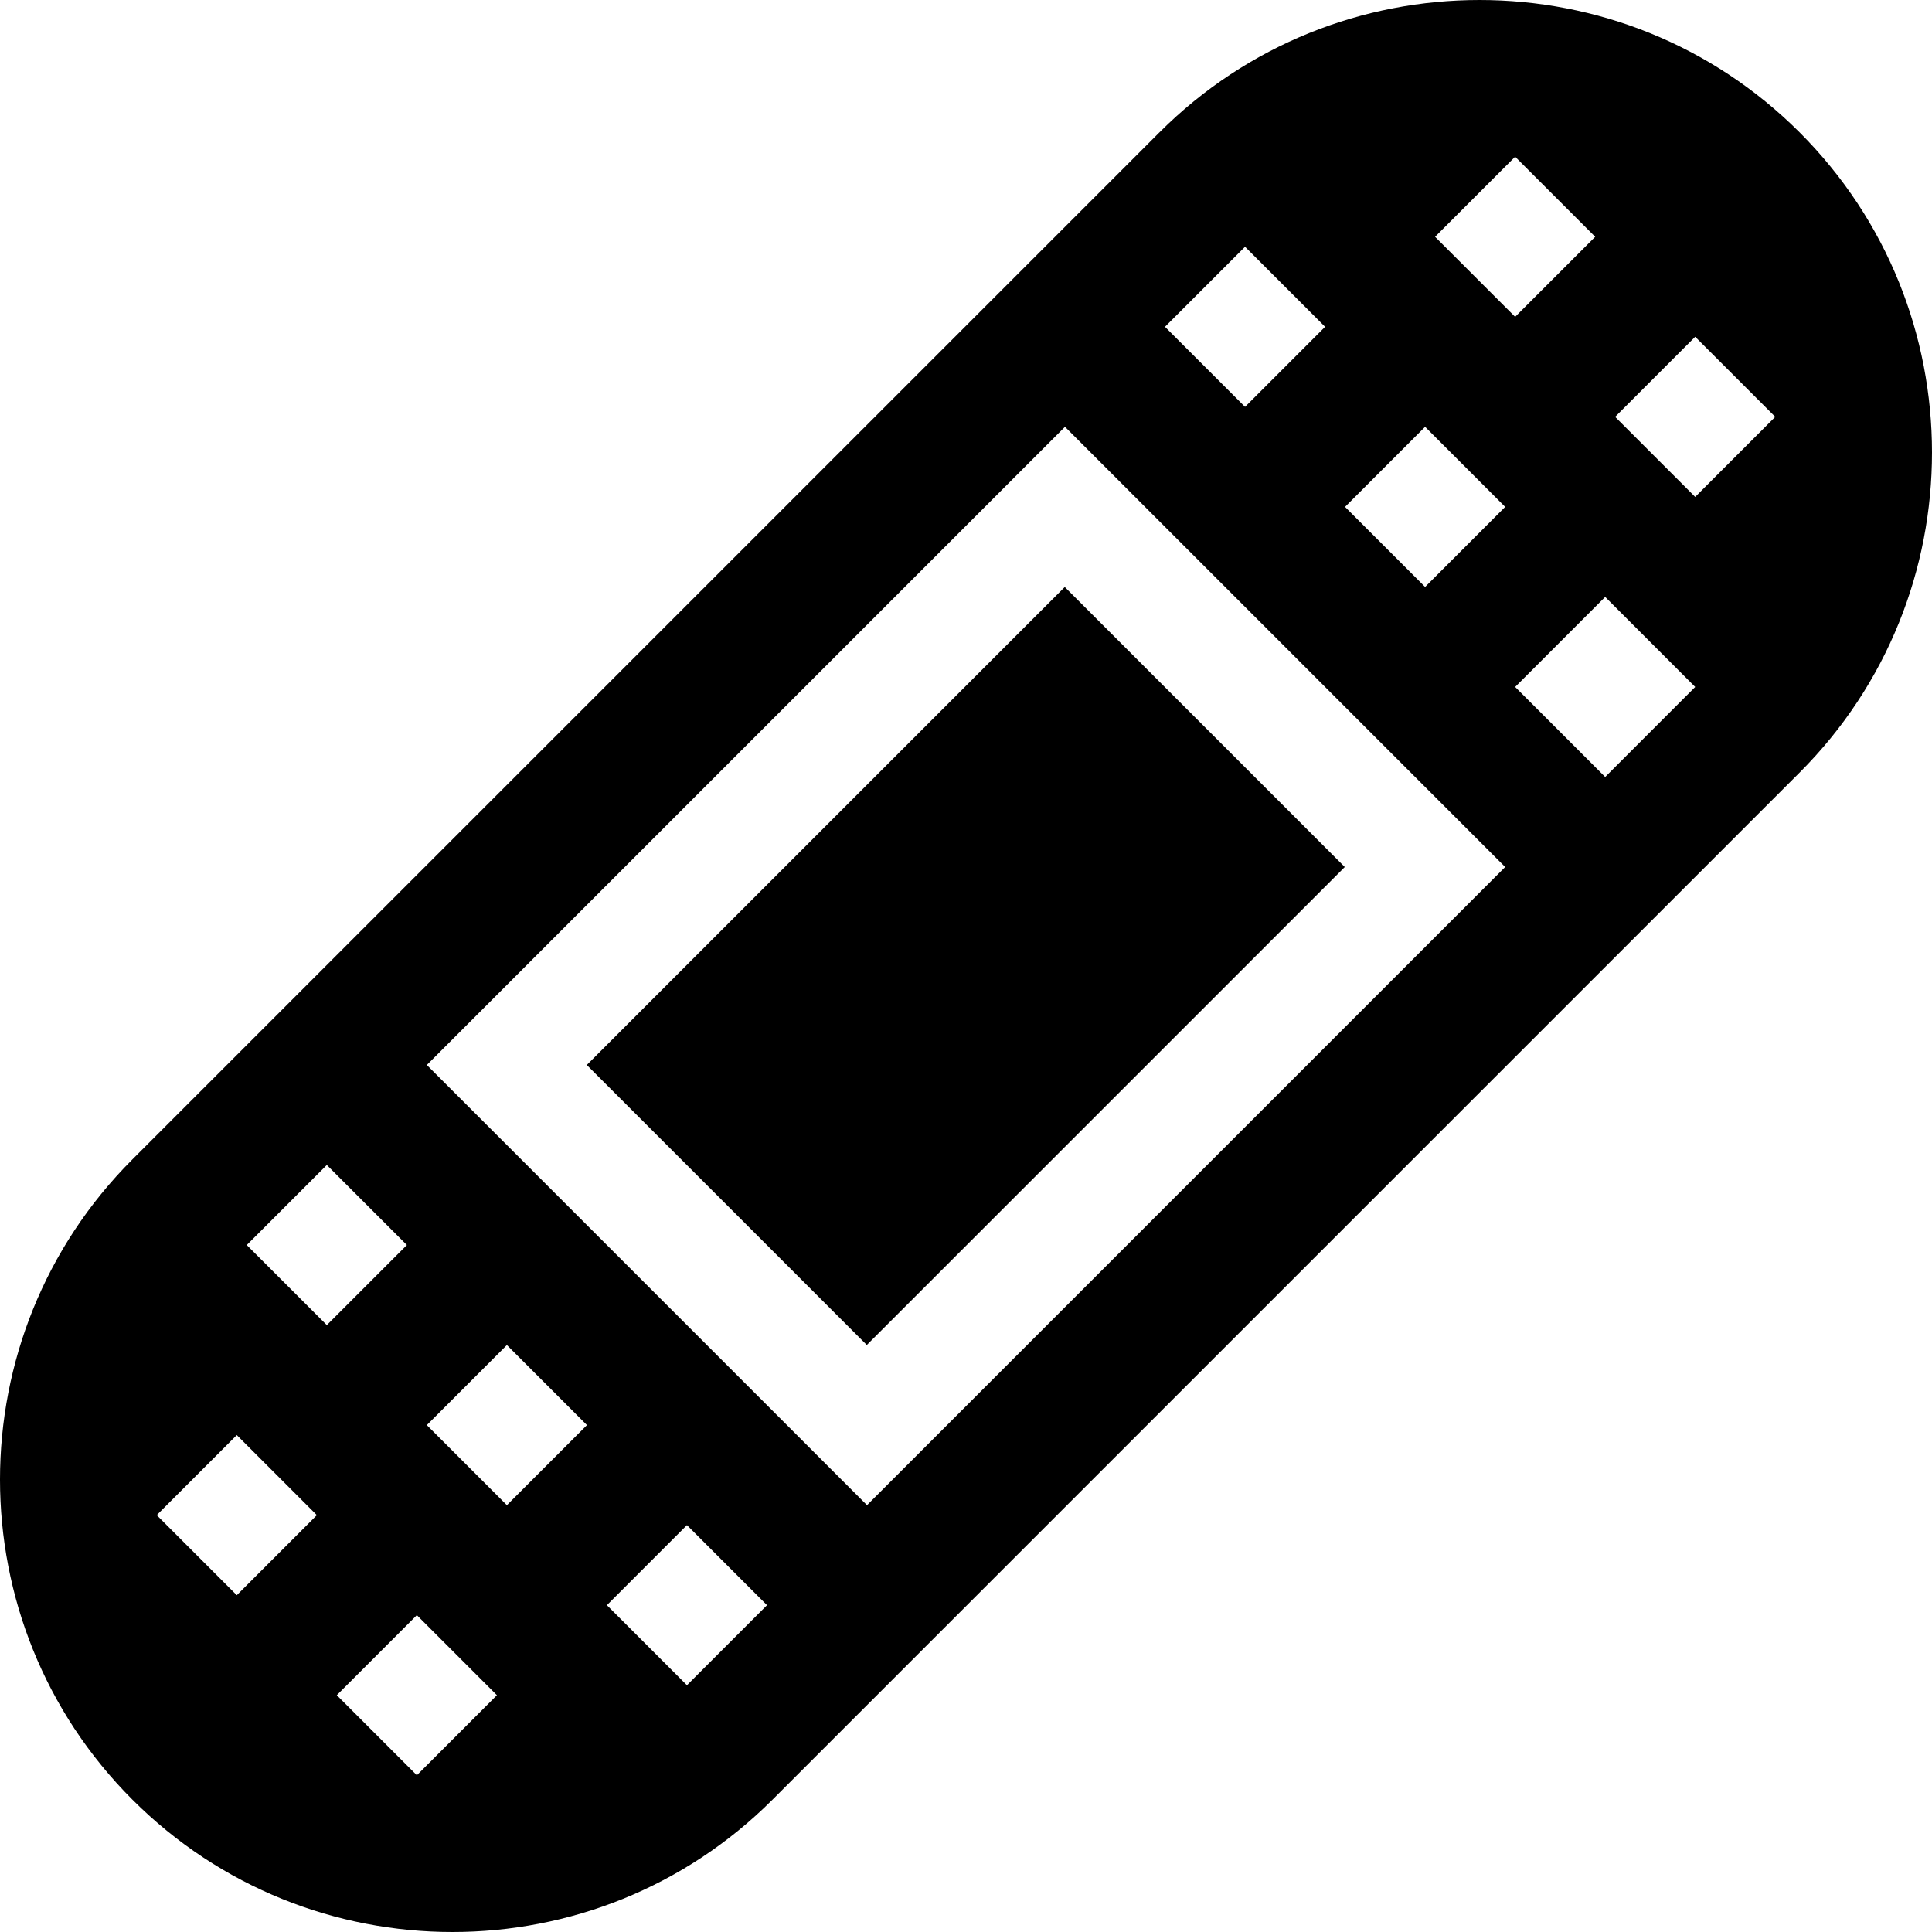 <svg id="Capa_1" enable-background="new 0 0 511.887 511.887" height="512" viewBox="0 0 511.887 511.887" width="512" xmlns="http://www.w3.org/2000/svg"><g><path d="m476.815 204.69c46.763-46.765 46.764-122.854 0-169.618-23.382-23.382-54.096-35.072-84.81-35.072-30.713 0-61.427 11.69-84.809 35.072l-272.123 272.124c-46.763 46.765-46.764 122.854 0 169.618 46.763 46.764 122.854 46.764 169.618 0zm-27.666-115.457 21.213 21.213-21.213 21.213-21.213-21.213zm0 92.775-23.854 23.854-23.854-23.854 23.854-23.854zm-47.708-140.483 21.213 21.213-21.213 21.213-21.213-21.213zm-23.854 71.562 21.213 21.213-21.213 21.213-21.213-21.213zm-47.708-47.708 21.213 21.213-21.213 21.213-21.213-21.213zm-47.708 47.708 116.629 116.629-169.085 169.084-116.628-116.628zm-219.432 309.567-21.213-21.213 21.213-21.213 21.213 21.213zm2.64-92.775 21.213-21.213 21.213 21.213-21.213 21.213zm45.067 140.483-21.213-21.213 21.213-21.213 21.213 21.213zm23.854-71.562-21.213-21.213 21.213-21.213 21.213 21.213zm47.708 47.708-21.213-21.213 21.213-21.213 21.213 21.213z"/><path d="m166.382 203.474h179.122v104.938h-179.122z" transform="matrix(.707 -.707 .707 .707 -106.015 255.943)"/></g></svg>